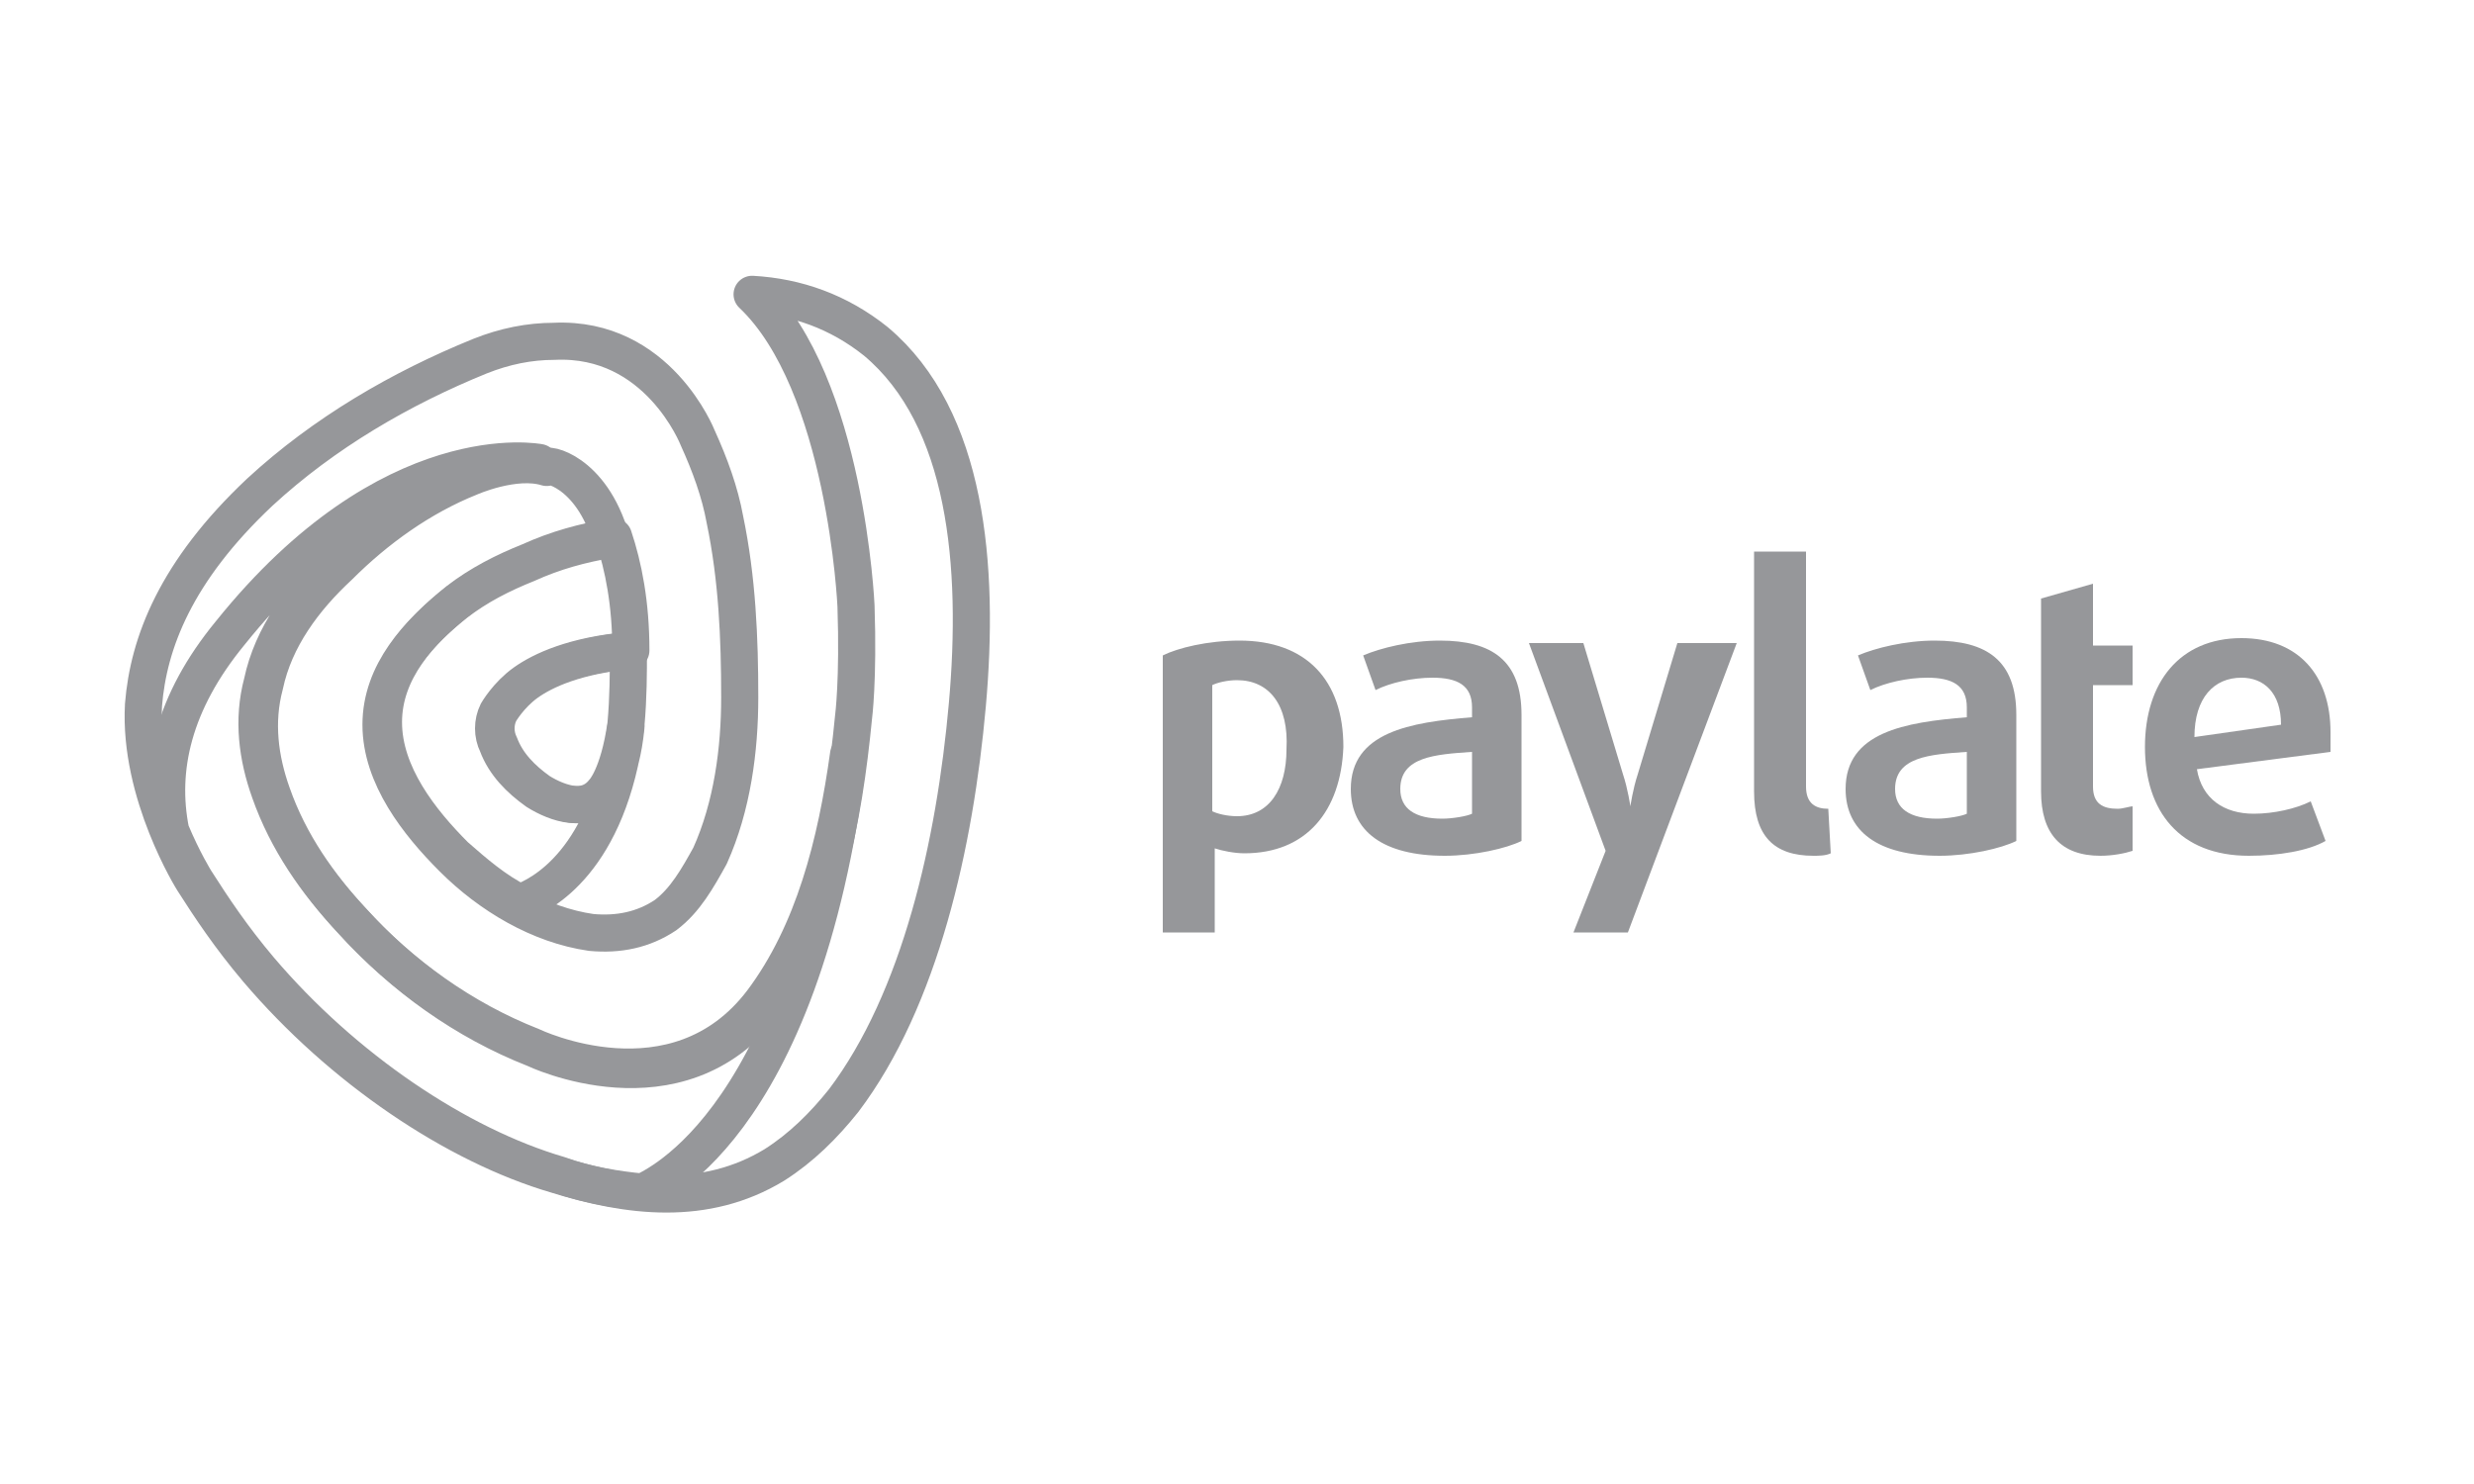 <?xml version="1.0" encoding="utf-8"?>
<!-- Generator: Adobe Illustrator 22.0.1, SVG Export Plug-In . SVG Version: 6.00 Build 0)  -->
<svg version="1.1" id="Слой_1" xmlns="http://www.w3.org/2000/svg" xmlns:xlink="http://www.w3.org/1999/xlink" x="0px" y="0px"
	 viewBox="0 0 100 60" style="enable-background:new 0 0 100 60;" xml:space="preserve">
<style type="text/css">
	.st0{fill:#EAEBEC;}
	.st1{fill:none;stroke:#525254;stroke-width:1.558;stroke-linecap:round;stroke-linejoin:round;stroke-miterlimit:10;}
	.st2{fill:#BC8B57;}
	.st3{fill:#C6975F;}
	.st4{fill:none;stroke:#C0C2C4;stroke-width:2.275;stroke-linecap:round;stroke-linejoin:round;stroke-miterlimit:10;}
	.st5{fill:none;stroke:#96979A;stroke-width:1.5;stroke-linecap:round;stroke-linejoin:round;stroke-miterlimit:10;}
	.st6{fill:#96979A;}
	.st7{fill-rule:evenodd;clip-rule:evenodd;fill:#DADEE1;}
	.st8{fill:#FFFFFF;}
	.st9{fill-rule:evenodd;clip-rule:evenodd;fill:#EAEBEC;}
	.st10{fill-rule:evenodd;clip-rule:evenodd;fill:#96979A;}
	.st11{fill-rule:evenodd;clip-rule:evenodd;fill:url(#SVGID_1_);}
	.st12{fill:#3AA61E;}
	.st13{fill:#008922;}
	.st14{fill:#D6D7D8;}
	.st15{fill:#C0C2C4;}
	.st16{fill:#696A6C;stroke:#696A6C;stroke-width:1.837;stroke-linecap:round;stroke-linejoin:round;stroke-miterlimit:10;}
	.st17{opacity:0.6;fill:#1B1819;}
	.st18{fill:#1B1819;}
	.st19{fill:none;stroke:#1B1819;stroke-width:1.53;stroke-linecap:round;stroke-linejoin:round;stroke-miterlimit:10;}
	.st20{fill:#39393A;}
	.st21{fill:none;stroke:#6DCBE8;stroke-width:1.53;stroke-linecap:round;stroke-linejoin:round;stroke-miterlimit:10;}
	.st22{fill:#6DCBE8;stroke:#6DCBE8;stroke-width:1.53;stroke-miterlimit:10;}
	.st23{fill:#BA1020;}
	.st24{fill:#E5BE95;}
	.st25{fill:#F4D6B0;}
	.st26{fill:none;stroke:#C0C2C4;stroke-width:2;stroke-linecap:round;stroke-linejoin:round;stroke-miterlimit:10;}
	.st27{fill:none;stroke:#525254;stroke-width:2;stroke-linecap:round;stroke-linejoin:round;stroke-miterlimit:10;}
	.st28{fill:#BA1020;stroke:#BA1020;stroke-width:2;stroke-linecap:round;stroke-linejoin:round;stroke-miterlimit:10;}
	.st29{fill:#C7B599;}
	.st30{fill:none;stroke:#808183;stroke-width:2;stroke-linecap:round;stroke-linejoin:round;stroke-miterlimit:10;}
	.st31{fill:#696A6C;}
	.st32{fill:#2DAA5B;stroke:#2DAA5B;stroke-width:2;stroke-linecap:round;stroke-linejoin:round;stroke-miterlimit:10;}
	.st33{fill:#ACADAF;}
	.st34{fill:none;stroke:#ACADAF;stroke-width:2;stroke-linecap:round;stroke-linejoin:round;stroke-miterlimit:10;}
	.st35{fill:none;stroke:#BA1020;stroke-width:2;stroke-linecap:round;stroke-linejoin:round;stroke-miterlimit:10;}
	.st36{fill:none;stroke:#E52E28;stroke-linecap:round;stroke-linejoin:round;stroke-miterlimit:10;}
	.st37{fill:url(#SVGID_2_);}
	.st38{fill:url(#SVGID_3_);}
	.st39{fill:url(#SVGID_4_);}
	.st40{fill:#525254;}
	.st41{fill-rule:evenodd;clip-rule:evenodd;fill:#FFE100;}
	.st42{fill-rule:evenodd;clip-rule:evenodd;fill:#1B1819;}
	.st43{opacity:0.8;fill:#1B1819;}
	
		.st44{opacity:0.8;fill:none;stroke:#1B1819;stroke-width:1.366;stroke-linecap:round;stroke-linejoin:round;stroke-miterlimit:10;}
	.st45{fill:none;stroke:#39393A;stroke-width:2.731;stroke-linecap:round;stroke-linejoin:round;stroke-miterlimit:10;}
	.st46{fill:url(#SVGID_5_);}
	.st47{fill:url(#SVGID_6_);}
	.st48{fill:url(#SVGID_7_);}
	.st49{fill:url(#SVGID_8_);}
	.st50{fill:url(#SVGID_9_);}
	.st51{fill:url(#SVGID_10_);}
	.st52{fill:url(#SVGID_11_);}
	.st53{fill:url(#SVGID_12_);}
	.st54{fill:url(#SVGID_13_);}
	.st55{fill:url(#SVGID_14_);}
	.st56{fill:url(#SVGID_15_);}
	.st57{opacity:0.65;clip-path:url(#SVGID_17_);fill:url(#SVGID_18_);}
	.st58{opacity:0.65;clip-path:url(#SVGID_20_);fill:#C0C2C4;}
</style>
<g>
	<path class="st5" d="M24.7,21.8c-1.2,0.2-2.3,0.5-3.4,1c-1,0.4-2,0.9-2.9,1.6c-1.5,1.2-3,2.8-3,4.9c0,2.1,1.5,4,2.9,5.4
		c1.5,1.5,3.5,2.7,5.6,3c1.1,0.1,2.1-0.1,3-0.7c0.8-0.6,1.3-1.5,1.8-2.4c0.9-2,1.2-4.3,1.2-6.4c0-2.4-0.1-4.8-0.6-7.2
		c-0.2-1.1-0.6-2.2-1.1-3.3c0,0-1.6-4.1-5.8-3.9c-1,0-2,0.2-3,0.6c-3.2,1.3-6.3,3.1-8.9,5.5c-3.4,3.2-4.5,6.1-4.7,8.6
		c-0.2,3.6,2,7.1,2,7.1c0.7,1.1,1.5,2.3,2.6,3.6c3.4,4,8,7.1,12.1,8.3c2.9,0.9,6,1.3,8.8-0.4c1.1-0.7,2-1.6,2.8-2.6
		c3.1-4.1,4.5-10.4,5-16c0.5-5.6,0-11.6-3.7-14.7c-1.5-1.2-3.2-1.8-5-1.9c3.8,3.6,4.2,12.6,4.2,12.6c0.1,3-0.1,4.5-0.1,4.5
		c-0.4,4.1-1.2,8.5-3.6,11.6c-3.5,4.6-9.3,1.8-9.3,1.8c-2.8-1.1-5.3-2.9-7.3-5.1c-1.4-1.5-2.6-3.2-3.3-5.2c-0.5-1.4-0.7-2.9-0.3-4.4
		c0.4-1.9,1.6-3.5,3-4.8c1.5-1.5,3.3-2.8,5.3-3.6c0,0,1.8-0.8,3.1-0.4C22,18.7,23.9,19,24.7,21.8z M24.4,32c-0.7,0.9-1.9,0.5-2.7,0
		c-0.7-0.5-1.3-1.1-1.6-1.9c-0.2-0.4-0.2-0.9,0-1.3c0,0,0.4-0.7,1.1-1.2c0.7-0.5,2-1.1,4.2-1.3c0,0.9,0,1.9-0.1,3
		C25,31.4,24.4,32,24.4,32z"/>
	<path class="st5" d="M34.3,30.5c-0.5,3.6-1.4,7.2-3.5,10c-3.5,4.6-9.3,1.8-9.3,1.8c-2.8-1.1-5.3-2.9-7.3-5.1
		c-1.4-1.5-2.6-3.2-3.3-5.2c-0.5-1.4-0.7-2.9-0.3-4.4c0.4-1.9,1.6-3.5,3-4.8c1.5-1.5,3.3-2.8,5.3-3.6c0,0,1.6-0.7,2.9-0.5l0,0
		c0,0-6-1.2-12.5,6.9c-2.3,2.8-2.9,5.5-2.4,8c0.5,1.2,1,2,1,2c0.7,1.1,1.5,2.3,2.6,3.6c3.4,4,8,7.1,12.1,8.3
		c1.1,0.4,2.3,0.6,3.4,0.7l0,0C26,48.1,32.4,46,34.3,30.5z"/>
	<path class="st5" d="M25.3,29.4c-0.2,2-0.8,2.6-0.8,2.6c-0.7,0.9-1.9,0.5-2.7,0c-0.7-0.5-1.3-1.1-1.6-1.9c-0.2-0.4-0.2-0.9,0-1.3
		c0,0,0.4-0.7,1.1-1.2c0.7-0.5,2-1.1,4.2-1.3c0-1.9-0.3-3.4-0.7-4.6c-1.2,0.2-2.3,0.5-3.4,1c-1,0.4-2,0.9-2.9,1.6
		c-1.5,1.2-3,2.8-3,4.9c0,2.1,1.5,4,2.9,5.4c0.8,0.7,1.6,1.4,2.6,1.9C21.9,36.2,24.6,34.8,25.3,29.4L25.3,29.4z"/>
	<g>
		<g>
			<g>
				<path class="st6" d="M50.3,34.5c-0.4,0-0.9-0.1-1.2-0.2v3.4H47V26.5c0.6-0.3,1.8-0.6,3.1-0.6c2.7,0,4.2,1.6,4.2,4.3
					C54.2,32.8,52.8,34.5,50.3,34.5z M50,27.5c-0.4,0-0.8,0.1-1,0.2v5.1c0.2,0.1,0.6,0.2,1,0.2c1.3,0,2-1.1,2-2.7
					C52.1,28.5,51.3,27.5,50,27.5z"/>
				<path class="st6" d="M58.4,34.6c-2.5,0-3.8-1-3.8-2.7c0-2.3,2.4-2.7,4.9-2.9v-0.4c0-0.9-0.6-1.2-1.6-1.2c-0.8,0-1.7,0.2-2.3,0.5
					l-0.5-1.4c0.7-0.3,1.9-0.6,3.1-0.6c2.1,0,3.3,0.8,3.3,3V34C60.9,34.3,59.6,34.6,58.4,34.6z M59.5,30.4c-1.5,0.1-2.9,0.2-2.9,1.5
					c0,0.8,0.6,1.2,1.7,1.2c0.4,0,1-0.1,1.2-0.2V30.4z"/>
				<path class="st6" d="M65.8,37.7h-2.2l1.3-3.3l-3.1-8.4H64l1.6,5.3c0.2,0.6,0.3,1.3,0.3,1.3h0c0,0,0.1-0.7,0.3-1.3l1.6-5.3h2.4
					L65.8,37.7z"/>
				<path class="st6" d="M78.4,34.6c-2.5,0-3.8-1-3.8-2.7c0-2.3,2.4-2.7,4.9-2.9v-0.4c0-0.9-0.6-1.2-1.6-1.2c-0.8,0-1.7,0.2-2.3,0.5
					l-0.5-1.4c0.7-0.3,1.9-0.6,3.1-0.6c2.1,0,3.3,0.8,3.3,3V34C80.9,34.3,79.6,34.6,78.4,34.6z M79.5,30.4c-1.5,0.1-2.9,0.2-2.9,1.5
					c0,0.8,0.6,1.2,1.7,1.2c0.4,0,1-0.1,1.2-0.2V30.4z"/>
				<path class="st6" d="M82.5,26.1v-1.9l2.1-0.6v2.5h1.6v1.6h-1.6v4.1c0,0.7,0.4,0.9,1,0.9c0.2,0,0.5-0.1,0.6-0.1v1.8
					c-0.3,0.1-0.8,0.2-1.3,0.2c-1.6,0-2.4-0.9-2.4-2.6v-4.3V26.1z"/>
				<path class="st6" d="M94.2,30.4l-5.4,0.7c0.2,1.2,1.1,1.8,2.3,1.8c0.8,0,1.7-0.2,2.3-0.5L94,34c-0.7,0.4-1.9,0.6-3.1,0.6
					c-2.8,0-4.2-1.8-4.2-4.4c0-2.6,1.4-4.4,3.9-4.4c2.3,0,3.6,1.5,3.6,3.8C94.2,29.9,94.2,30.1,94.2,30.4z M90.6,27.4
					c-1.1,0-1.9,0.8-1.9,2.4l3.5-0.5C92.2,28,91.5,27.4,90.6,27.4z"/>
			</g>
			<path class="st6" d="M73.9,32.7c-0.5,0-0.9-0.2-0.9-0.9v-9.5h-2.1v9.7c0,1.8,0.8,2.6,2.4,2.6c0.2,0,0.5,0,0.7-0.1L73.9,32.7
				L73.9,32.7z"/>
		</g>
	</g>
</g>
</svg>
